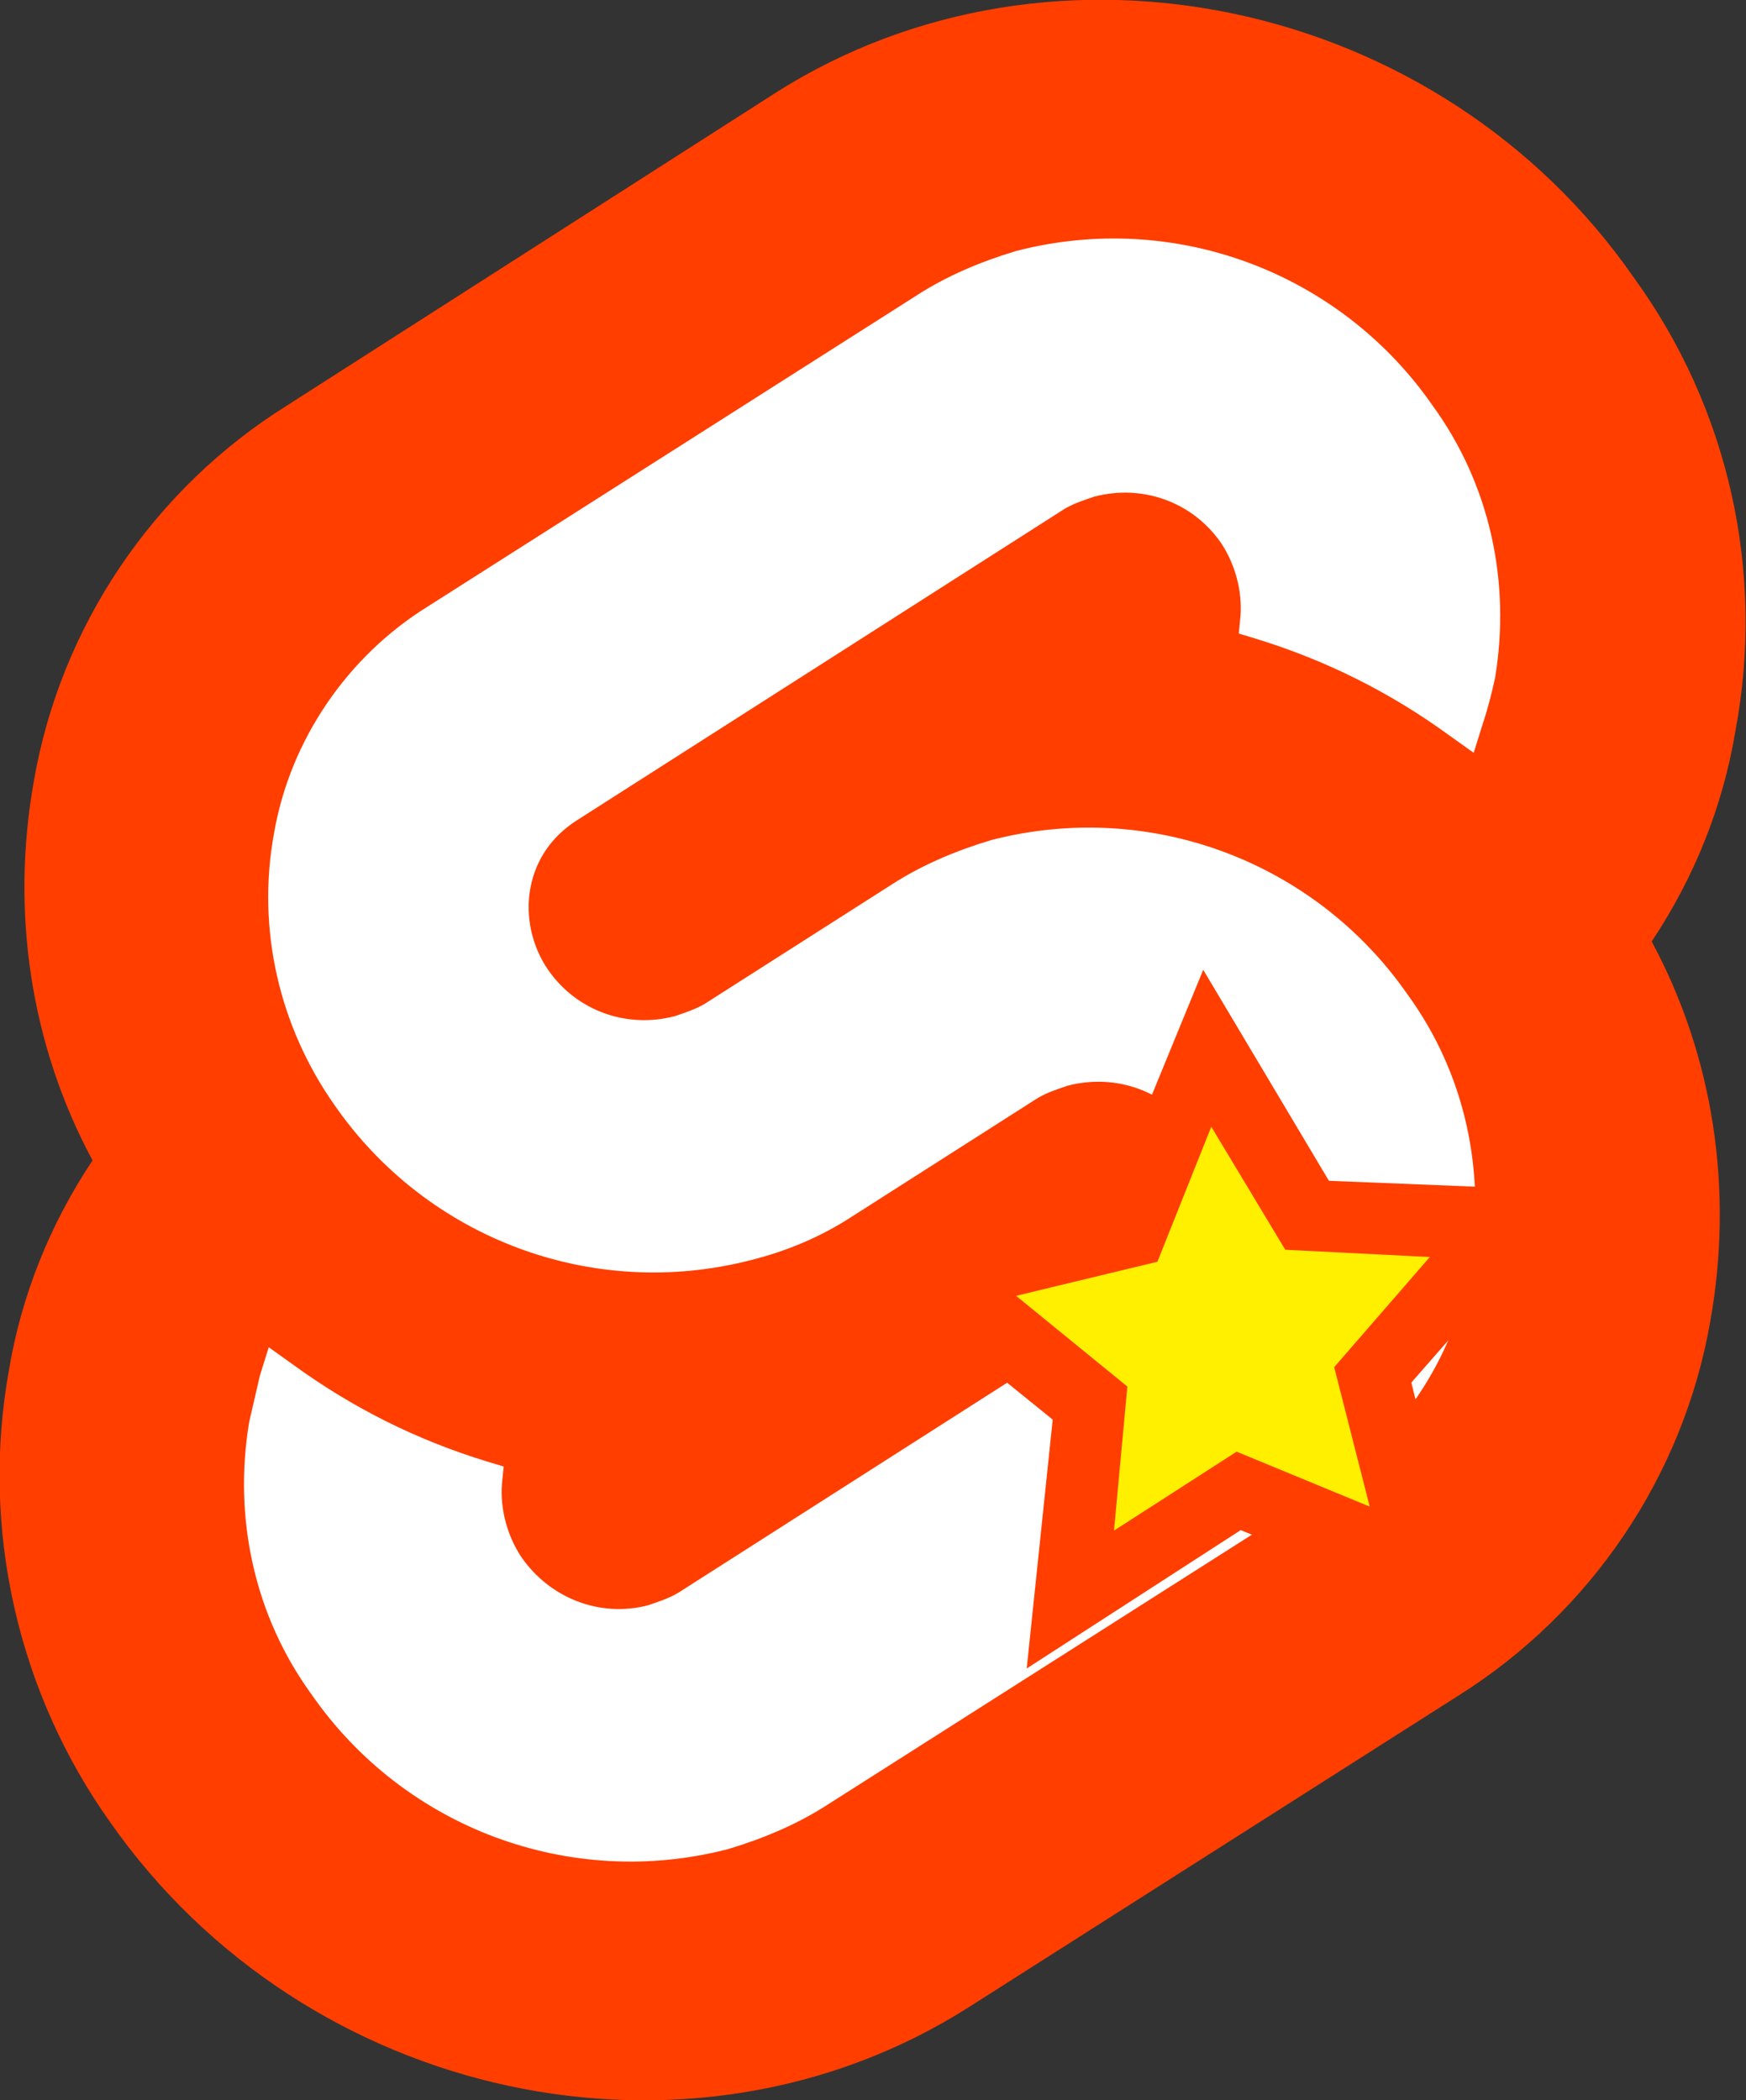 <svg id="e6nscazSgqC1" xmlns="http://www.w3.org/2000/svg" xmlns:xlink="http://www.w3.org/1999/xlink" viewBox="0 0 98.1 118" shape-rendering="geometricPrecision" text-rendering="geometricPrecision"><rect x="0" y="0" width="98.1" height="118" fill="#333333" stroke="none"/><path d="M91.8,15.6C80.9,-0.1,59.2,-4.7,43.6,5.2L16.1,22.8C8.6,27.5,3.4,35.2,1.9,43.9c-1.3,7.3-.2,14.8,3.3,21.3-2.4,3.6-4,7.6-4.7,11.8-1.6,8.9.5,18.1,5.7,25.4c11,15.7,32.6,20.3,48.2,10.4L81.9,95.3c7.5-4.7,12.7-12.4,14.2-21.1c1.3-7.3.2-14.8-3.3-21.3c2.4-3.6,4-7.6,4.7-11.8c1.7-9-.4-18.2-5.7-25.5" fill="#ff3e00"/><path d="M40.9,103.9c-8.9,2.3-18.2-1.2-23.4-8.7-3.2-4.4-4.4-9.9-3.5-15.3.2-.9.4-1.7.6-2.6l.5-1.6l1.4,1c3.3,2.4,6.9,4.2,10.8,5.4l1,.3-.1,1c-.1,1.4.3,2.9,1.1,4.1c1.6,2.3,4.4,3.4,7.1,2.7.6-.2,1.2-.4,1.7-.7L65.5,72c1.4-.9,2.3-2.2,2.6-3.8s-.1-3.3-1-4.6c-1.6-2.3-4.4-3.3-7.1-2.6-.6.2-1.2.4-1.7.7L47.8,68.4c-1.7,1.1-3.6,1.9-5.6,2.4-8.9,2.3-18.2-1.2-23.4-8.7-3.1-4.4-4.4-9.9-3.4-15.3.9-5.2,4.1-9.9,8.6-12.7L51.5,16.6c1.7-1.1,3.6-1.9,5.6-2.5c8.9-2.3,18.2,1.2,23.4,8.7c3.2,4.4,4.4,9.9,3.5,15.3-.2.9-.4,1.7-.7,2.6l-.5,1.6-1.4-1c-3.3-2.4-6.9-4.2-10.8-5.4l-1-.3.1-1c.1-1.4-.3-2.9-1.1-4.1-1.6-2.3-4.4-3.3-7.1-2.6-.6.2-1.2.4-1.7.7L32.4,46.1c-1.4.9-2.3,2.2-2.6,3.8s.1,3.3,1,4.6c1.6,2.3,4.4,3.3,7.1,2.6.6-.2,1.2-.4,1.7-.7l10.5-6.7c1.7-1.1,3.6-1.9,5.6-2.5c8.9-2.3,18.2,1.2,23.4,8.7c3.2,4.4,4.4,9.9,3.5,15.3-.9,5.2-4.1,9.9-8.6,12.7L46.5,101.4c-1.7,1.1-3.6,1.9-5.6,2.5" fill="#fff"/><polygon points="0,-25.983 7.636,-10.51 24.712,-8.029 12.356,4.015 15.273,21.021 0,12.992 -15.273,21.021 -12.356,4.015 -24.712,-8.029 -7.636,-10.51 0,-25.983" transform="matrix(-.628 0.543-.523-.604 69.006 75.481)" fill="#ff3e00" stroke-width="0"/><polygon points="0,-25.983 7.636,-10.51 24.712,-8.029 12.356,4.015 15.273,21.021 0,12.992 -15.273,21.021 -12.356,4.015 -24.712,-8.029 -7.636,-10.51 0,-25.983" transform="matrix(-.359 0.311-.306-.353 69.006 75.481)" fill="#fff000" stroke-width="0"/></svg>
